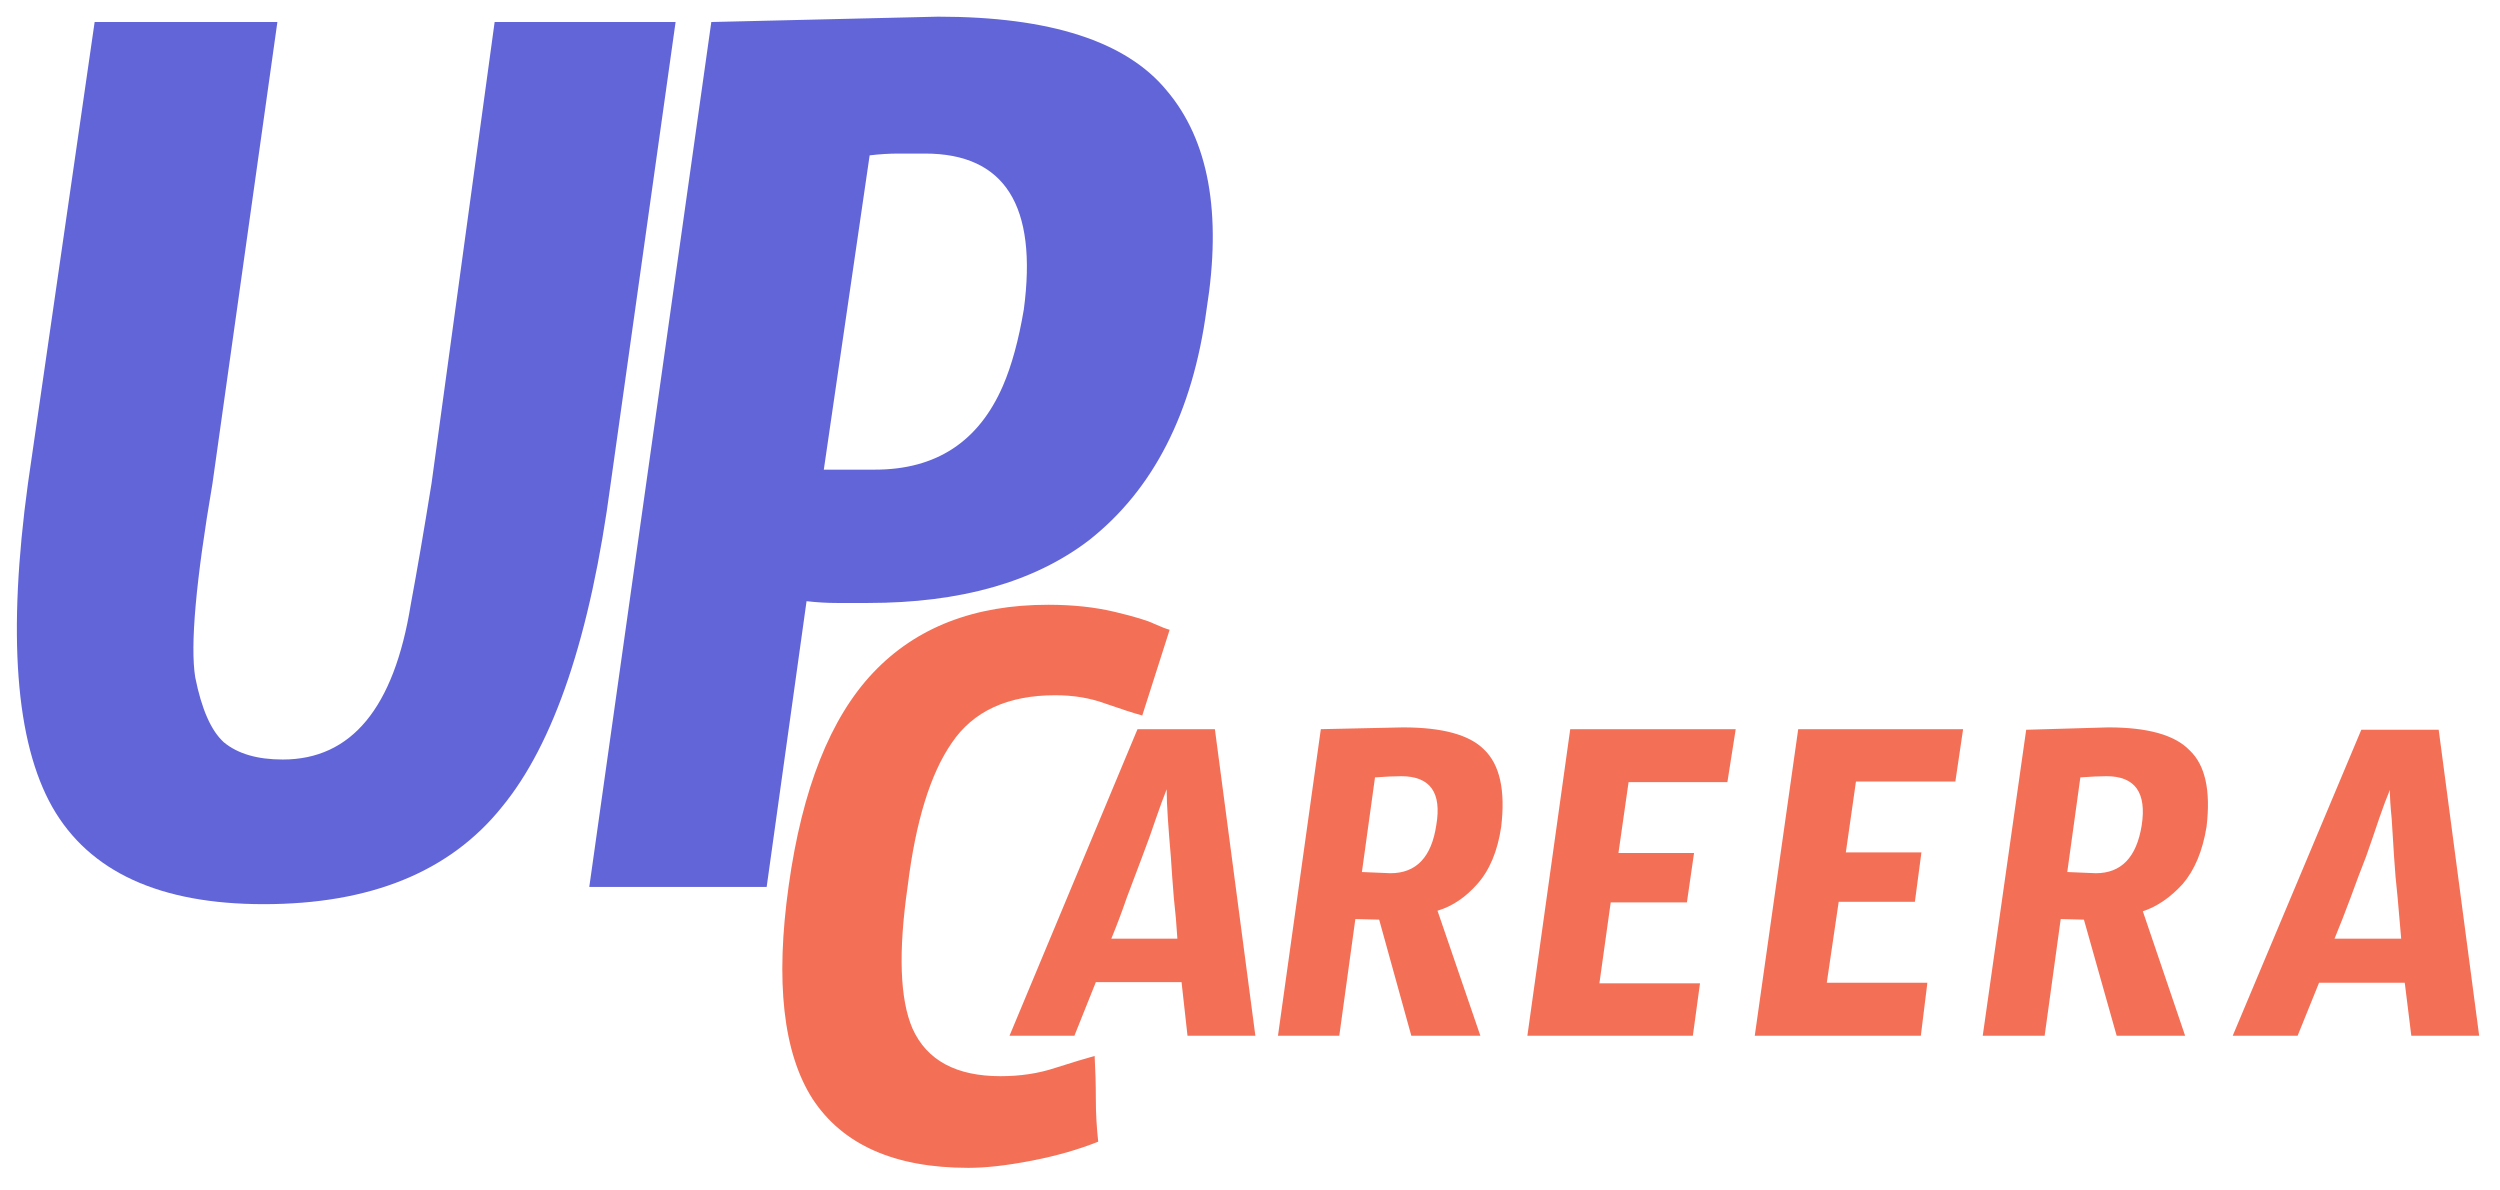 <svg version="1.2" xmlns="http://www.w3.org/2000/svg" viewBox="0 0 420 200" width="420" height="200"><style>.a{fill:#6165d7}.b{fill:#f36f56}</style><path class="a" d="m155.4 25.8q-2.3 0-4.5 0-2.3 0-4.8 0.3l-7.7 52.8h8.6q15.4 0 21.5-14.1 2.2-5.1 3.5-12.8 3.5-26.2-16.6-26.2zm-56.4 123.2l20.5-145.3 38.1-0.9q28.2 0 38.4 12.4 10.6 12.5 6.7 36.8-3.5 26-19.8 38.8-13.8 10.5-37.1 10.5-2.6 0-5.2 0-2.5 0-5.1-0.3l-6.7 48z"/><path class="a" d="m4.7 81.2l11.2-77.5h30.7l-10.9 77.5q-4.2 24.6-2.9 32.6 1.6 8 4.8 10.9 3.5 2.9 9.9 2.9 17.3 0 21.5-26 1.6-8.6 3.5-20.4l10.6-77.5h30.4l-10.9 77.5q-5.1 38.4-18.3 54.4-13.1 16.3-40 16.3-26.2 0-35.5-16.3-9.3-16.4-4.1-54.4z"/><path class="b" d="m196 132.6q-0.8 2-1.8 4.9-1 3-2.3 6.4-1.2 3.2-2.6 6.9-1.2 3.5-2.6 6.9h11.1q-0.2-3.4-0.6-6.9-0.3-3.7-0.5-6.9-0.3-3.4-0.5-6.4-0.2-2.9-0.2-4.9zm-26.4 41.4l21.5-51.5h13l6.8 51.5h-11.4l-1-9h-14.4l-3.6 9zm61.4-43.4l-2.2 15.9 4.8 0.2q6.5 0 7.7-8.1 1.4-8.2-5.9-8.2-1.7 0-4.4 0.2zm6.1 43.4l-5.4-19.5-4-0.1-2.7 19.6h-10.3l7.2-51.5q0 0 13.8-0.3 9.9 0 13.6 3.7 4 3.8 2.9 13-0.9 6.1-4 9.6-3 3.4-6.7 4.5l7.2 21zm47.3 0h-27.8l7.2-51.5h27.8l-1.4 8.9h-16.6l-1.7 11.9h12.7l-1.2 8.3h-12.8l-1.9 13.6h16.9zm38.3 0h-27.9l7.3-51.5h27.7l-1.3 8.8h-16.7l-1.7 11.9h12.7l-1.1 8.3h-12.8l-2 13.6h16.9zm26.8-43.4l-2.2 15.9 4.8 0.2q6.4 0 7.7-8 1.3-8.3-5.9-8.3-1.7 0-4.4 0.2zm6.1 43.4l-5.5-19.5-3.9-0.1-2.7 19.6h-10.4l7.3-51.4q0 0 13.8-0.4 9.9 0 13.6 3.8 4 3.7 2.9 12.9-1 6.1-4 9.6-3.1 3.4-6.7 4.6l7.1 20.9zm45.9-41.3q-0.8 1.9-1.8 4.8-1 3-2.2 6.4-1.3 3.3-2.6 6.9-1.3 3.5-2.7 6.9h11.2q-0.3-3.4-0.6-6.9-0.4-3.6-0.6-6.9-0.2-3.4-0.4-6.4-0.3-2.9-0.3-4.8zm-26.4 41.3l21.6-51.4h13l6.8 51.4h-11.4l-1.1-8.9h-14.4l-3.6 8.9z"/><path class="b" d="m152.5 148.8q-2.4 16.6 0.8 24 3.6 8 14.8 8 5 0 9.2-1.4 4.4-1.4 6.6-2 0.2 3.6 0.2 7.2 0 3.6 0.4 7.2-5 2-11.2 3.2-6.2 1.2-10.6 1.2-18.6 0-26.2-11.6-7.4-11.6-4-35.8 3.4-24.4 14.2-35.8 10.8-11.4 29.4-11.4 6.2 0 11.2 1.2 5 1.2 6.6 2 1.8 0.8 2.6 1l-4.6 14.4q-2.2-0.6-6.2-2-3.8-1.4-8.4-1.4-12 0-17.4 8-5.4 7.8-7.4 24z"/></svg>